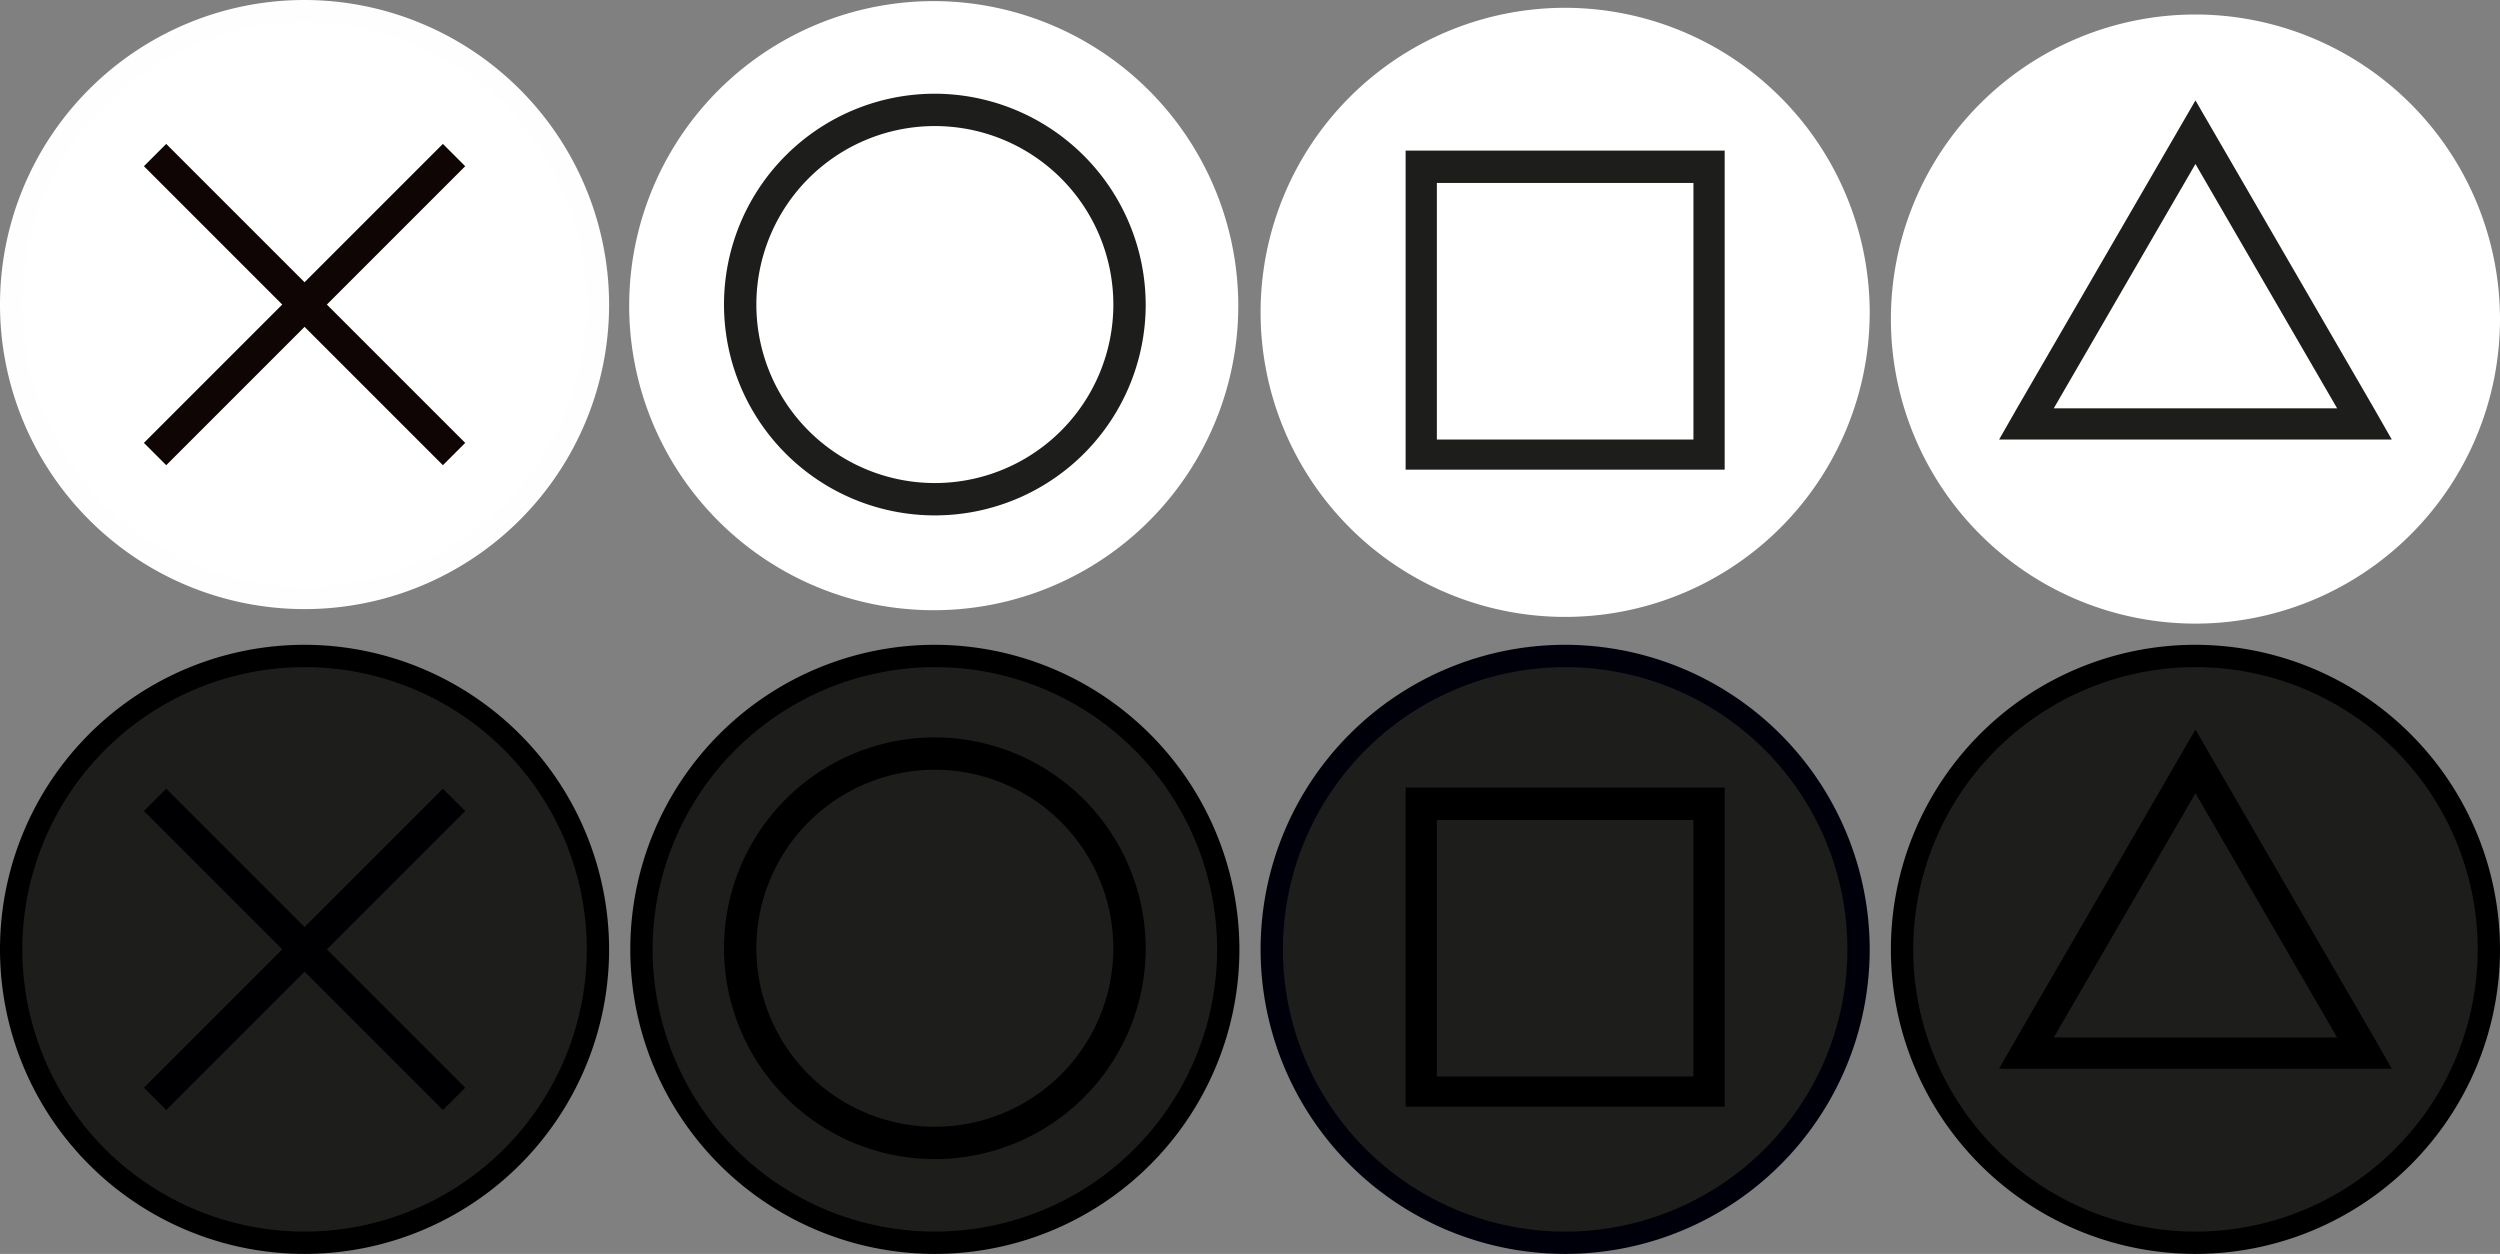 <svg xmlns="http://www.w3.org/2000/svg" viewBox="0 0 224.1 112.4"><rect x="0" y="0" width="224.1" height="112.4" fill="#808080" stroke="none"/><defs><style>.cls-1{fill:#fff;}.cls-2{fill:#fefeff;}.cls-3{fill:#0f0505;}.cls-4{fill:#1d1d1b;}.cls-5{fill:#000003;}.cls-6{fill:#00000a;}</style></defs><title>ledabxy2</title><g id="Lager_2" data-name="Lager 2"><g id="Layer_1" data-name="Layer 1"><g id="g4126"><g id="g4122"><path id="path4118" class="cls-1" d="M27.3,53.6A26.3,26.3,0,1,1,53.6,27.3,26.33,26.33,0,0,1,27.3,53.6Z"/><path id="path4120" class="cls-2" d="M27.3,2A25.3,25.3,0,1,1,2,27.3,25.33,25.33,0,0,1,27.3,2m0-2A27.3,27.3,0,1,0,54.6,27.3,27.34,27.34,0,0,0,27.3,0Z"/></g><polygon id="polygon4124" class="cls-3" points="41.7 14.9 39.7 12.9 27.3 25.3 14.9 12.9 12.9 14.9 25.3 27.3 12.9 39.7 14.9 41.7 27.3 29.3 39.7 41.7 41.7 39.7 29.3 27.3 41.7 14.9"/></g><g id="g4136"><g id="g4132"><path id="path4128" class="cls-1" d="M83.8,53.5A26.3,26.3,0,1,1,110,27.3,26.33,26.33,0,0,1,83.8,53.5Z"/><path id="path4130" class="cls-1" d="M83.8,2.1A25.3,25.3,0,1,1,58.5,27.4,25.33,25.33,0,0,1,83.8,2.1m0-2A27.3,27.3,0,1,0,111,27.3,27.34,27.34,0,0,0,83.8.1Z"/></g><path id="path4134" class="cls-4" d="M83.8,8.4a18.9,18.9,0,1,0,18.9,18.9A18.95,18.95,0,0,0,83.8,8.4Zm0,34.9a16,16,0,1,1,16-16A16,16,0,0,1,83.8,43.3Z"/></g><g id="g4146"><g id="g4142"><path id="path4138" class="cls-1" d="M140.3,54.1a26.3,26.3,0,1,1,26.3-26.3A26.33,26.33,0,0,1,140.3,54.1Z"/><path id="path4140" class="cls-1" d="M140.3,2.7A25.3,25.3,0,1,1,115,28,25.33,25.33,0,0,1,140.3,2.7m0-2A27.3,27.3,0,1,0,167.6,28,27.34,27.34,0,0,0,140.3.7Z"/></g><path id="path4144" class="cls-4" d="M151.8,13.5H126V42.1h28.6V13.5Zm0,25.9h-23v-23h23Z"/></g><g id="g4158"><g id="g4156"><g id="g4152"><path id="path4148" class="cls-1" d="M196.8,54.8a26.3,26.3,0,1,1,26.3-26.3A26.33,26.33,0,0,1,196.8,54.8Z"/><path id="path4150" class="cls-1" d="M196.8,3.3a25.3,25.3,0,1,1-25.3,25.3A25.33,25.33,0,0,1,196.8,3.3m0-2a27.3,27.3,0,1,0,27.3,27.3A27.34,27.34,0,0,0,196.8,1.3Z"/></g><path id="path4154" class="cls-4" d="M212.8,36.6,196.8,9l-16,27.6-1.6,2.8h35.2Zm-16,0H184.1l12.7-21.9,12.7,21.9Z"/></g></g><g id="g4168"><g id="g4164"><path id="path4160" class="cls-4" d="M27.3,111.4A26.3,26.3,0,1,1,53.6,85.1,26.33,26.33,0,0,1,27.3,111.4Z"/><path id="path4162" d="M27.3,59.8A25.3,25.3,0,1,1,2,85.1,25.33,25.33,0,0,1,27.3,59.8m0-2A27.3,27.3,0,1,0,54.6,85.1,27.34,27.34,0,0,0,27.3,57.8Z"/></g><polygon id="polygon4166" class="cls-5" points="41.7 72.7 39.7 70.7 27.3 83.1 14.9 70.7 12.9 72.7 25.3 85.1 12.9 97.5 14.9 99.5 27.3 87.1 39.7 99.5 41.7 97.5 29.3 85.1 41.7 72.7"/></g><g id="g4178"><g id="g4174"><path id="path4170" class="cls-4" d="M83.8,111.2a26.3,26.3,0,1,1,26.3-26.3A26.33,26.33,0,0,1,83.8,111.2Z"/><path id="path4172" d="M83.8,59.8A25.3,25.3,0,1,1,58.5,85.1,25.33,25.33,0,0,1,83.8,59.8m0-2a27.3,27.3,0,1,0,27.3,27.3A27.34,27.34,0,0,0,83.8,57.8Z"/></g><path id="path4176" d="M83.8,66.1A18.9,18.9,0,1,0,102.7,85,18.95,18.95,0,0,0,83.8,66.1Zm0,34.9a16,16,0,1,1,16-16A16,16,0,0,1,83.8,101Z"/></g><g id="g4188"><g id="g4184"><path id="path4180" class="cls-4" d="M140.3,111.2a26.3,26.3,0,1,1,26.3-26.3A26.33,26.33,0,0,1,140.3,111.2Z"/><path id="path4182" class="cls-6" d="M140.3,59.8A25.3,25.3,0,1,1,115,85.1a25.33,25.33,0,0,1,25.3-25.3m0-2a27.3,27.3,0,1,0,27.3,27.3,27.34,27.34,0,0,0-27.3-27.3Z"/></g><path id="path4186" d="M151.8,70.6H126V99.2h28.6V70.6Zm0,25.9h-23v-23h23Z"/></g><g id="g4202"><g id="g4200"><g id="g4198"><g id="g4194"><path id="path4190" class="cls-4" d="M196.8,111.3A26.3,26.3,0,1,1,223.1,85,26.33,26.33,0,0,1,196.8,111.3Z"/><path id="path4192" d="M196.8,59.8a25.3,25.3,0,1,1-25.3,25.3,25.33,25.33,0,0,1,25.3-25.3m0-2a27.3,27.3,0,1,0,27.3,27.3,27.34,27.34,0,0,0-27.3-27.3Z"/></g><path id="path4196" d="M212.8,93l-16-27.6L180.8,93l-1.6,2.8h35.2Zm-16,0H184.1l12.7-21.9L209.5,93Z"/></g></g></g></g></g></svg>